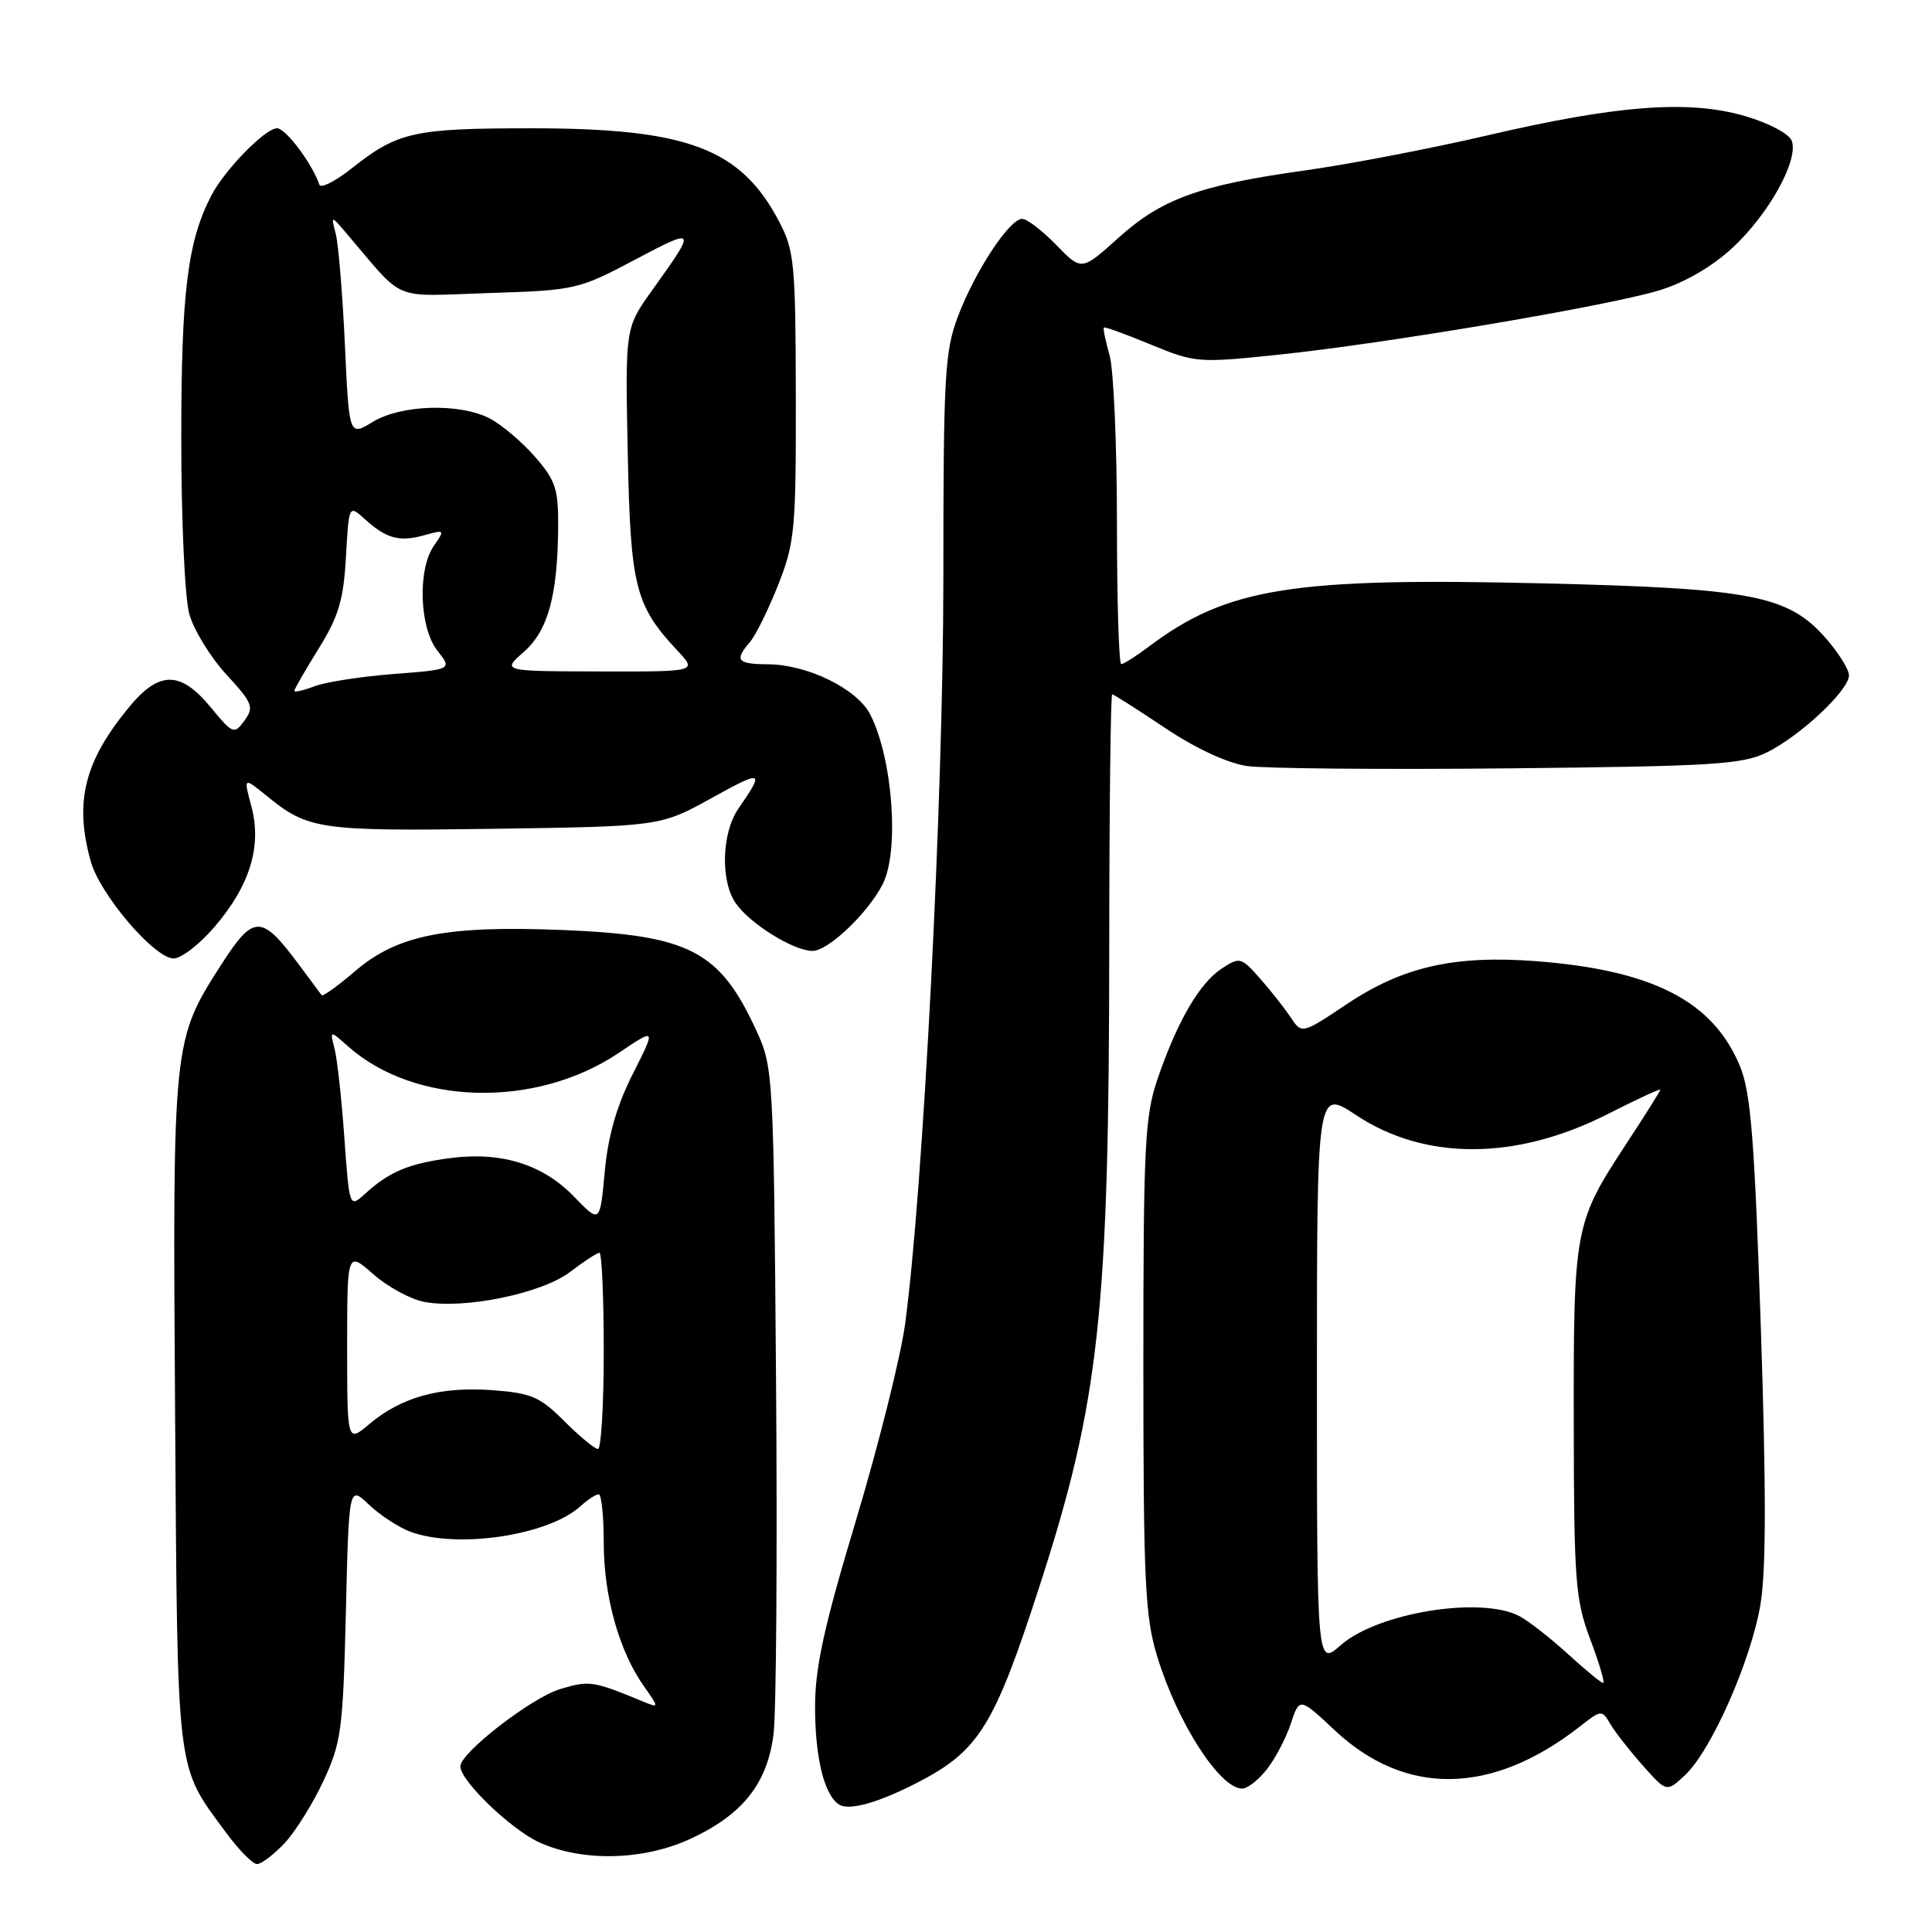 <?xml version="1.0" encoding="UTF-8" standalone="no"?>
<!DOCTYPE svg PUBLIC "-//W3C//DTD SVG 1.1//EN" "http://www.w3.org/Graphics/SVG/1.1/DTD/svg11.dtd" >
<svg xmlns="http://www.w3.org/2000/svg" xmlns:xlink="http://www.w3.org/1999/xlink" version="1.1" viewBox="0 0 256 256">
 <g >
 <path fill="currentColor"
d=" M 37.69 244.25 C 39.11 242.74 41.44 239.03 42.85 236.00 C 45.22 230.93 45.45 229.19 45.83 213.68 C 46.23 196.85 46.23 196.85 48.87 199.36 C 50.32 200.74 52.77 202.35 54.32 202.94 C 60.49 205.27 72.61 203.48 76.89 199.60 C 77.86 198.72 78.96 198.00 79.33 198.00 C 79.70 198.00 80.00 200.91 80.00 204.47 C 80.00 211.51 82.05 218.83 85.32 223.43 C 87.31 226.25 87.32 226.33 85.45 225.56 C 78.56 222.71 78.13 222.64 74.23 223.81 C 70.43 224.95 61.00 232.25 61.00 234.05 C 61.00 235.97 67.71 242.42 71.49 244.14 C 77.21 246.73 85.32 246.53 91.54 243.63 C 98.44 240.42 101.69 236.30 102.50 229.76 C 102.86 226.87 103.01 205.82 102.83 183.00 C 102.51 142.16 102.46 141.42 100.20 136.51 C 95.34 125.97 91.36 123.91 74.50 123.23 C 59.09 122.61 52.66 123.89 47.08 128.66 C 44.78 130.63 42.78 132.07 42.62 131.87 C 42.47 131.67 41.07 129.79 39.52 127.70 C 34.64 121.15 33.60 121.16 29.37 127.74 C 22.88 137.84 22.87 137.89 23.20 187.16 C 23.53 235.81 23.28 233.77 29.89 242.75 C 31.61 245.09 33.48 247.00 34.05 247.00 C 34.63 247.00 36.26 245.76 37.69 244.25 Z  M 121.53 236.22 C 129.73 231.99 131.73 228.78 137.80 210.00 C 145.69 185.60 146.96 173.85 146.98 125.25 C 146.99 106.96 147.17 92.00 147.37 92.00 C 147.57 92.00 150.71 94.00 154.35 96.44 C 158.42 99.17 162.61 101.11 165.23 101.50 C 167.58 101.84 183.22 101.98 200.00 101.81 C 227.16 101.53 230.90 101.30 234.18 99.67 C 238.61 97.46 245.00 91.45 245.00 89.49 C 245.00 88.71 243.61 86.48 241.91 84.55 C 236.94 78.89 232.15 77.96 204.50 77.30 C 171.28 76.50 162.64 77.88 152.32 85.61 C 150.57 86.93 148.88 88.00 148.57 88.00 C 148.26 88.00 148.00 79.56 148.00 69.24 C 148.00 58.93 147.56 48.94 147.02 47.06 C 146.48 45.17 146.14 43.53 146.27 43.40 C 146.40 43.28 149.20 44.29 152.50 45.66 C 158.36 48.08 158.76 48.11 169.50 46.99 C 183.79 45.49 213.01 40.55 219.84 38.48 C 223.18 37.47 226.83 35.36 229.55 32.85 C 234.38 28.39 238.38 21.16 237.41 18.64 C 237.06 17.72 234.31 16.27 231.19 15.37 C 223.76 13.21 214.29 13.92 197.00 17.96 C 189.57 19.69 178.78 21.76 173.00 22.57 C 158.91 24.54 153.97 26.32 148.18 31.53 C 143.31 35.91 143.31 35.91 139.96 32.46 C 138.11 30.55 136.08 29.00 135.44 29.00 C 133.77 29.00 129.23 35.88 126.95 41.88 C 125.18 46.56 125.00 49.69 125.00 76.76 C 124.99 105.86 122.33 157.71 119.93 175.44 C 119.34 179.81 116.41 191.50 113.43 201.43 C 109.19 215.50 108.00 220.94 108.00 226.17 C 108.00 232.93 109.23 237.90 111.20 239.12 C 112.54 239.95 116.38 238.87 121.53 236.22 Z  M 167.87 234.44 C 168.98 233.03 170.40 230.31 171.04 228.39 C 172.19 224.90 172.19 224.90 176.89 229.30 C 186.27 238.07 197.71 237.87 209.37 228.75 C 212.17 226.55 212.26 226.54 213.37 228.43 C 213.99 229.49 215.93 231.97 217.67 233.93 C 220.84 237.50 220.84 237.50 223.30 235.19 C 226.75 231.95 231.99 220.10 233.26 212.66 C 234.02 208.25 234.04 197.43 233.32 175.95 C 232.48 150.84 231.99 144.76 230.55 141.26 C 226.98 132.65 219.00 128.55 203.53 127.36 C 192.74 126.54 185.88 128.09 178.48 133.04 C 172.50 137.03 172.50 137.03 171.00 134.78 C 170.18 133.54 168.34 131.22 166.93 129.62 C 164.45 126.82 164.27 126.78 161.87 128.35 C 158.93 130.28 155.97 135.38 153.37 143.00 C 151.69 147.93 151.50 151.85 151.50 181.00 C 151.51 209.68 151.72 214.21 153.34 219.50 C 156.03 228.30 161.63 237.00 164.60 237.00 C 165.29 237.00 166.76 235.85 167.87 234.44 Z  M 28.44 122.80 C 33.12 117.33 34.71 112.13 33.32 106.89 C 32.26 102.95 32.26 102.95 35.38 105.49 C 40.82 109.93 42.33 110.15 65.49 109.82 C 87.50 109.50 87.50 109.50 94.32 105.73 C 101.10 101.98 101.35 102.08 97.84 107.15 C 95.62 110.36 95.44 116.76 97.50 119.70 C 99.42 122.44 105.17 126.00 107.67 126.00 C 109.74 126.00 114.98 121.02 116.95 117.18 C 119.20 112.82 118.30 100.51 115.31 94.67 C 113.58 91.28 107.00 88.05 101.75 88.02 C 97.68 88.00 97.27 87.50 99.37 85.08 C 100.12 84.21 101.81 80.80 103.11 77.50 C 105.32 71.92 105.48 70.18 105.45 52.50 C 105.42 34.99 105.25 33.18 103.25 29.38 C 98.15 19.65 91.11 17.00 70.38 17.00 C 54.86 17.00 52.71 17.48 46.68 22.25 C 44.46 24.01 42.50 25.01 42.32 24.47 C 41.38 21.69 37.86 17.00 36.71 17.00 C 35.13 17.00 29.75 22.52 27.98 25.95 C 24.85 32.01 24.02 38.73 24.02 58.00 C 24.01 68.81 24.49 79.22 25.08 81.35 C 25.67 83.47 27.88 87.08 29.99 89.37 C 33.47 93.15 33.69 93.70 32.40 95.47 C 31.02 97.35 30.86 97.28 27.91 93.71 C 23.91 88.86 21.09 88.86 17.09 93.71 C 11.17 100.89 9.83 106.26 12.02 114.12 C 13.24 118.53 20.47 127.00 23.01 127.00 C 24.02 127.00 26.46 125.11 28.44 122.80 Z  M 74.78 188.32 C 71.54 185.07 70.40 184.58 65.16 184.20 C 58.30 183.71 53.20 185.12 48.97 188.67 C 46.00 191.18 46.00 191.18 46.00 178.49 C 46.00 165.79 46.00 165.79 49.48 168.85 C 51.39 170.53 54.43 172.18 56.23 172.51 C 61.53 173.51 71.80 171.39 75.54 168.54 C 77.37 167.14 79.12 166.00 79.43 166.00 C 79.74 166.00 80.00 171.85 80.00 179.00 C 80.00 186.15 79.66 192.00 79.23 192.00 C 78.81 192.00 76.81 190.34 74.78 188.32 Z  M 76.04 158.54 C 71.89 154.26 66.40 152.56 59.60 153.46 C 54.17 154.18 51.58 155.26 48.40 158.16 C 46.30 160.07 46.30 160.07 45.63 150.78 C 45.27 145.68 44.69 140.38 44.34 139.00 C 43.70 136.50 43.70 136.50 46.10 138.63 C 54.95 146.51 71.00 146.90 81.98 139.52 C 86.94 136.18 86.94 136.18 83.85 142.30 C 81.71 146.53 80.56 150.54 80.13 155.27 C 79.50 162.12 79.50 162.12 76.04 158.54 Z  M 207.73 219.14 C 205.40 217.02 202.52 214.77 201.32 214.14 C 196.21 211.47 182.56 213.69 177.67 217.98 C 174.50 220.77 174.50 220.77 174.50 182.54 C 174.50 144.31 174.50 144.31 179.69 147.76 C 188.83 153.82 200.92 153.78 213.03 147.62 C 216.86 145.67 220.00 144.22 220.00 144.39 C 220.00 144.56 217.98 147.77 215.52 151.52 C 208.62 162.03 208.50 162.69 208.53 188.50 C 208.56 209.61 208.74 211.97 210.73 217.25 C 211.92 220.41 212.68 223.00 212.42 223.00 C 212.17 223.00 210.05 221.26 207.73 219.14 Z  M 39.00 91.54 C 39.00 91.32 40.45 88.80 42.22 85.95 C 44.86 81.71 45.52 79.49 45.84 73.82 C 46.23 66.87 46.23 66.87 48.37 68.81 C 51.20 71.38 52.95 71.85 56.26 70.91 C 58.93 70.16 58.97 70.21 57.51 72.29 C 55.31 75.42 55.56 83.18 57.96 86.22 C 59.92 88.71 59.92 88.71 52.14 89.31 C 47.87 89.64 43.16 90.37 41.68 90.93 C 40.21 91.49 39.00 91.77 39.00 91.54 Z  M 69.40 86.39 C 72.62 83.55 73.89 78.95 73.96 69.78 C 73.99 64.77 73.61 63.63 70.85 60.48 C 69.12 58.51 66.44 56.25 64.90 55.45 C 60.91 53.38 53.15 53.61 49.38 55.91 C 46.26 57.81 46.26 57.81 45.70 45.66 C 45.39 38.97 44.85 32.38 44.49 31.00 C 43.85 28.50 43.85 28.50 45.98 31.00 C 53.78 40.14 51.65 39.25 64.75 38.83 C 76.25 38.47 76.66 38.37 84.20 34.38 C 92.30 30.10 92.35 30.17 86.40 38.48 C 82.84 43.45 82.84 43.45 83.18 59.98 C 83.54 77.77 84.15 80.21 89.80 86.25 C 92.37 89.00 92.37 89.00 79.44 88.97 C 66.50 88.94 66.50 88.94 69.40 86.39 Z "/>
</g>
</svg>